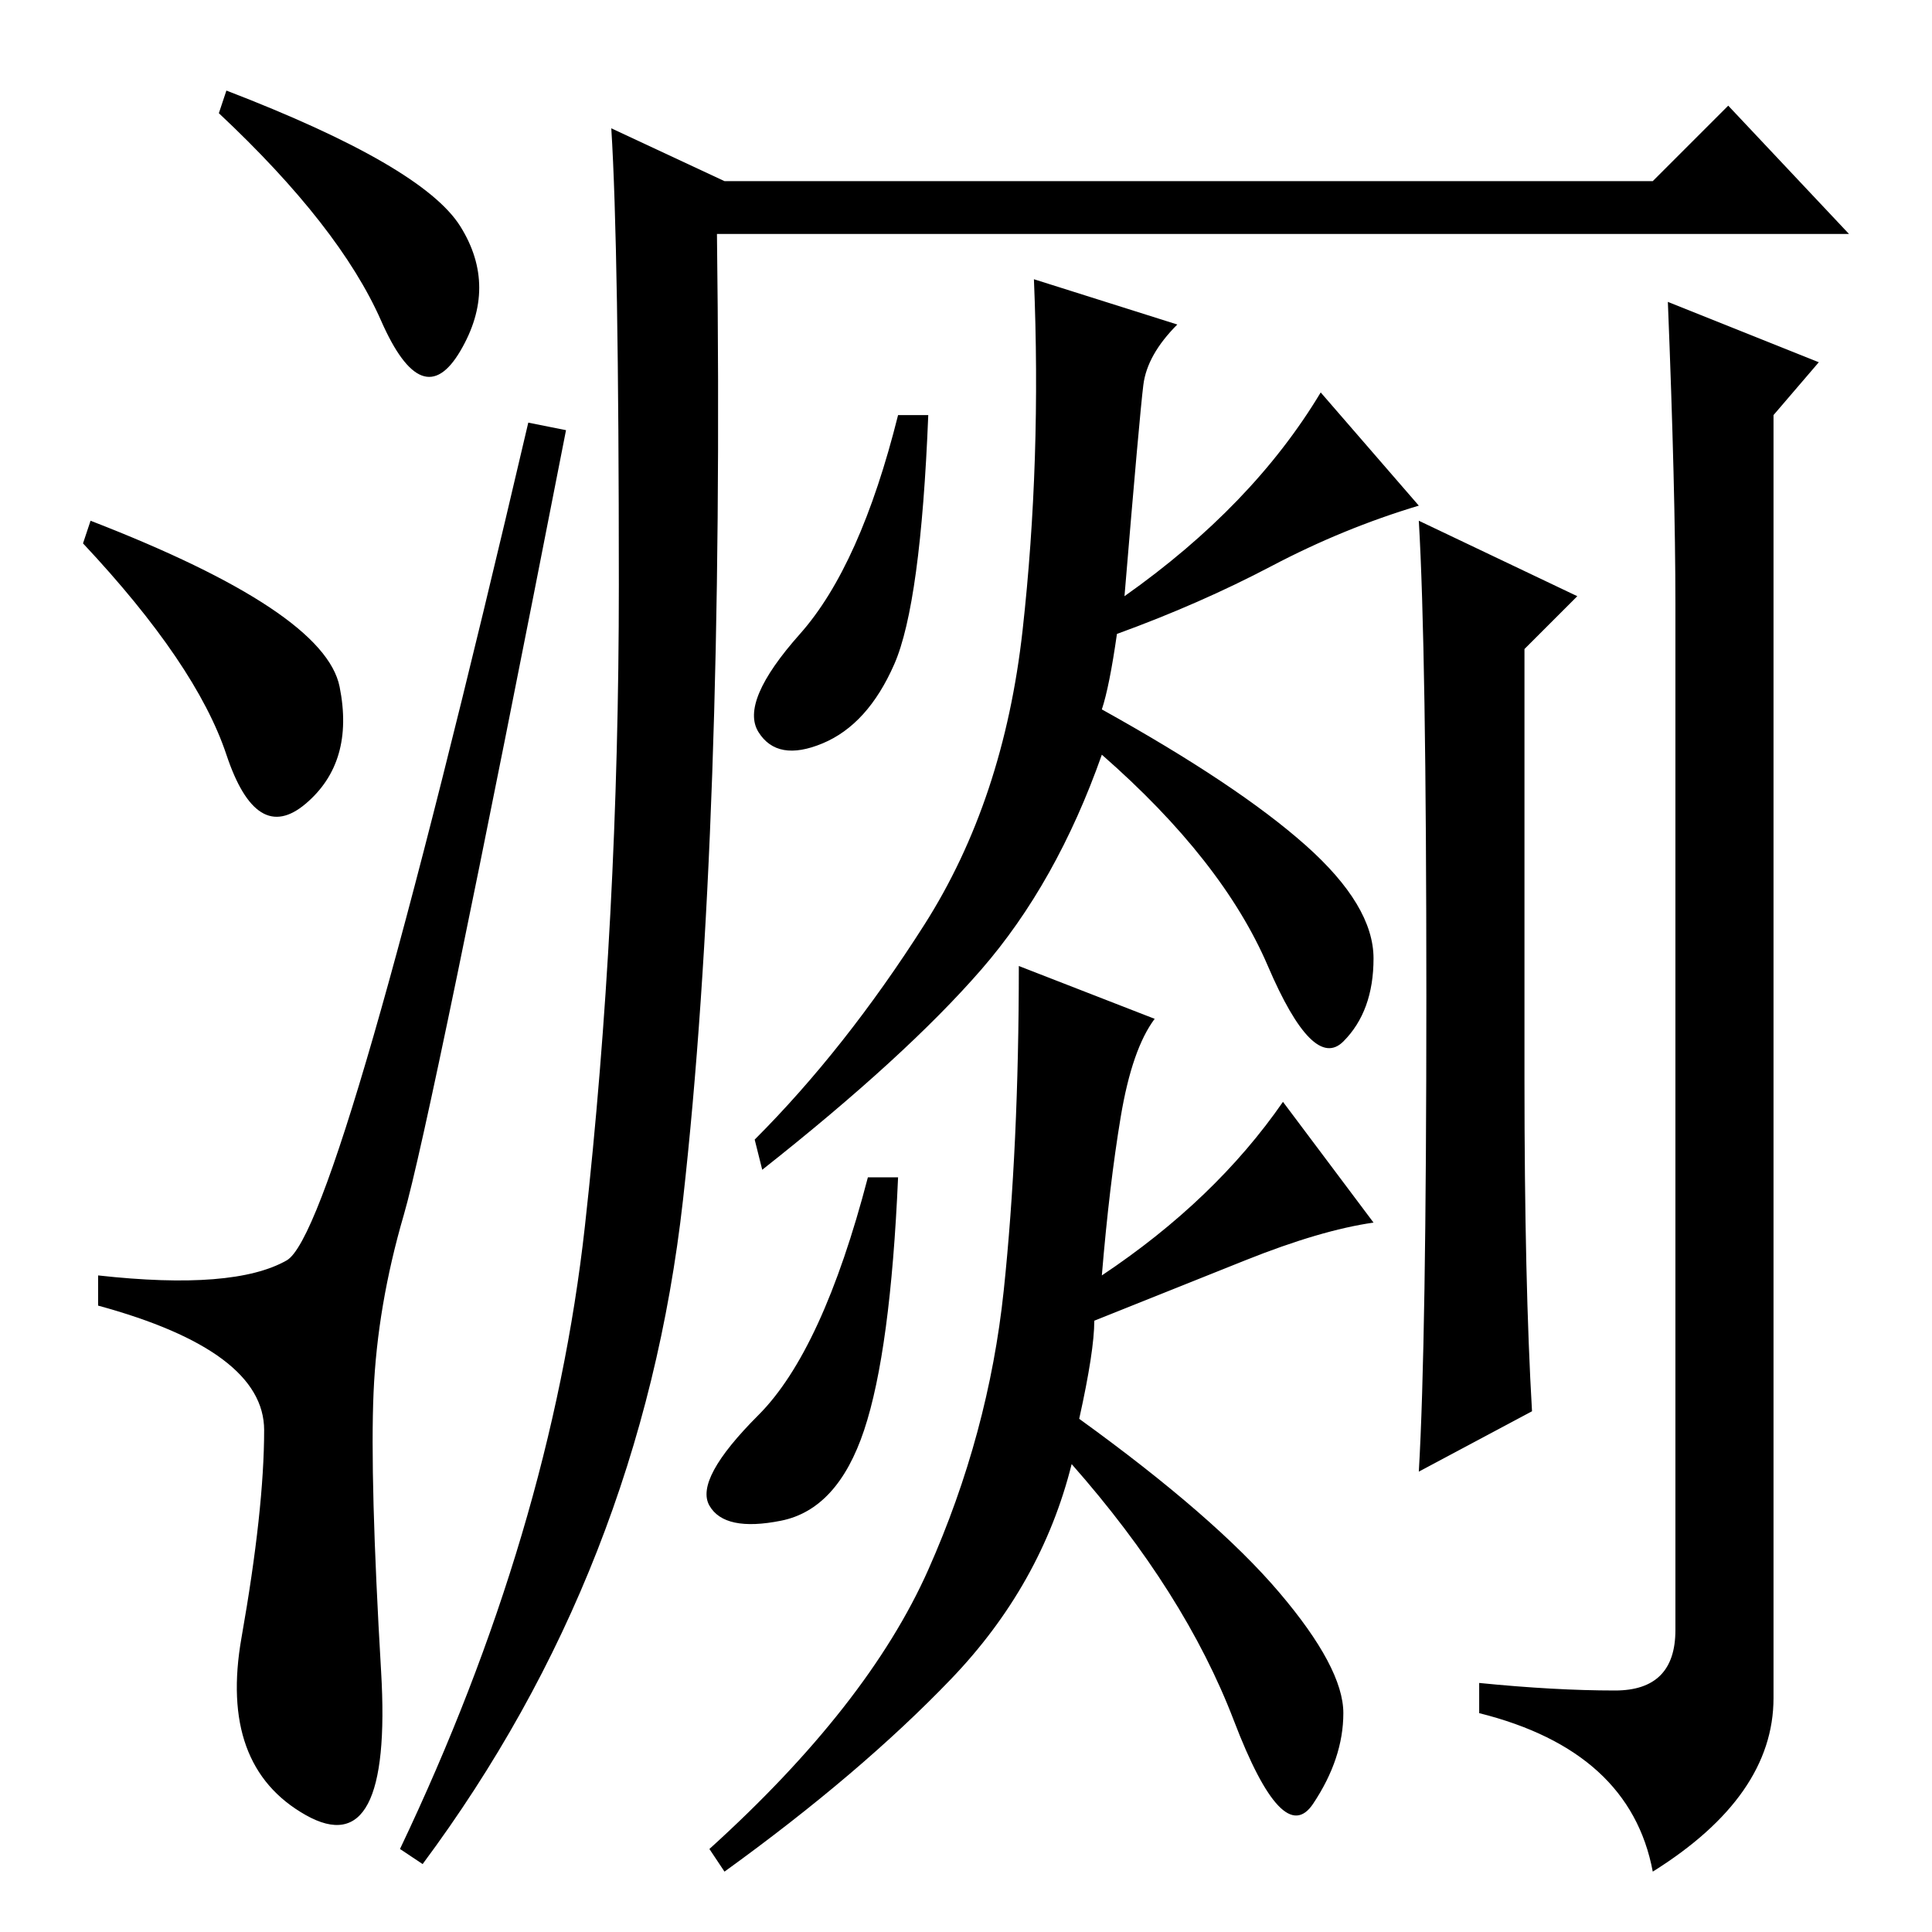 <?xml version="1.0" standalone="no"?>
<!DOCTYPE svg PUBLIC "-//W3C//DTD SVG 1.1//EN" "http://www.w3.org/Graphics/SVG/1.1/DTD/svg11.dtd" >
<svg xmlns="http://www.w3.org/2000/svg" xmlns:xlink="http://www.w3.org/1999/xlink" version="1.1" viewBox="0 -36 256 256">
  <g transform="matrix(1 0 0 -1 0 220)">
   <path fill="currentColor"
d="M30 244q26 -10 31 -18t0 -16.5t-10.5 4t-21.5 27.5zM12 187q31 -12 33 -22t-4.5 -15.5t-10.5 6.5t-19 28zM38 89q7 4 32 111l5 -1q-18 -92 -21.5 -104t-4 -23.5t1 -37t-10 -19t-8.5 23.5t3 27.5t-22 16.5v4q18 -2 25 2zM77.5 93.5q4.5 40.5 4.5 85t-1 60.5l15 -7h123
l10 10l16 -17h-150q1 -79 -4.5 -128t-34.5 -88l-3 2q20 42 24.5 82.5zM118.5 168q-3.5 -8 -9.5 -10.5t-8.5 1.5t5.5 13t13 29h4q-1 -25 -4.5 -33zM175 204l13 -15q-10 -3 -19.5 -8t-20.5 -9q-1 -7 -2 -10q18 -10 27 -18t9 -15t-4 -11t-10 10t-22 28q-6 -17 -16 -28.5
t-29 -26.5l-1 4q12 12 22.5 28.5t13 39t1.5 46.5l19 -6q-4 -4 -4.5 -8t-2.5 -28q17 12 26 27zM119 100q-1 -23 -4.5 -33.5t-11 -12t-9.5 2t6.5 12t14.5 31.5h4zM189 124q0 46 -1 63l21 -10l-7 -7v-57q0 -27 1 -44l-15 -8q1 17 1 63zM214 32q8 0 8 8v136q0 15 -1 40l20 -8
l-6 -7v-170q0 -13 -16 -23q-3 16 -23 21v4q10 -1 18 -1zM148.5 108q-1.5 -9 -2.5 -21q15 10 24 23l12 -16q-7 -1 -17 -5l-20 -8q0 -4 -2 -13q18 -13 26.5 -23t8.5 -16t-4 -12t-10.5 11t-21.5 34q-4 -16 -16 -28.5t-30 -25.5l-2 3q21 19 29 37t10 37t2 43l18 -7
q-3 -4 -4.5 -13z" />
  </g>

</svg>

